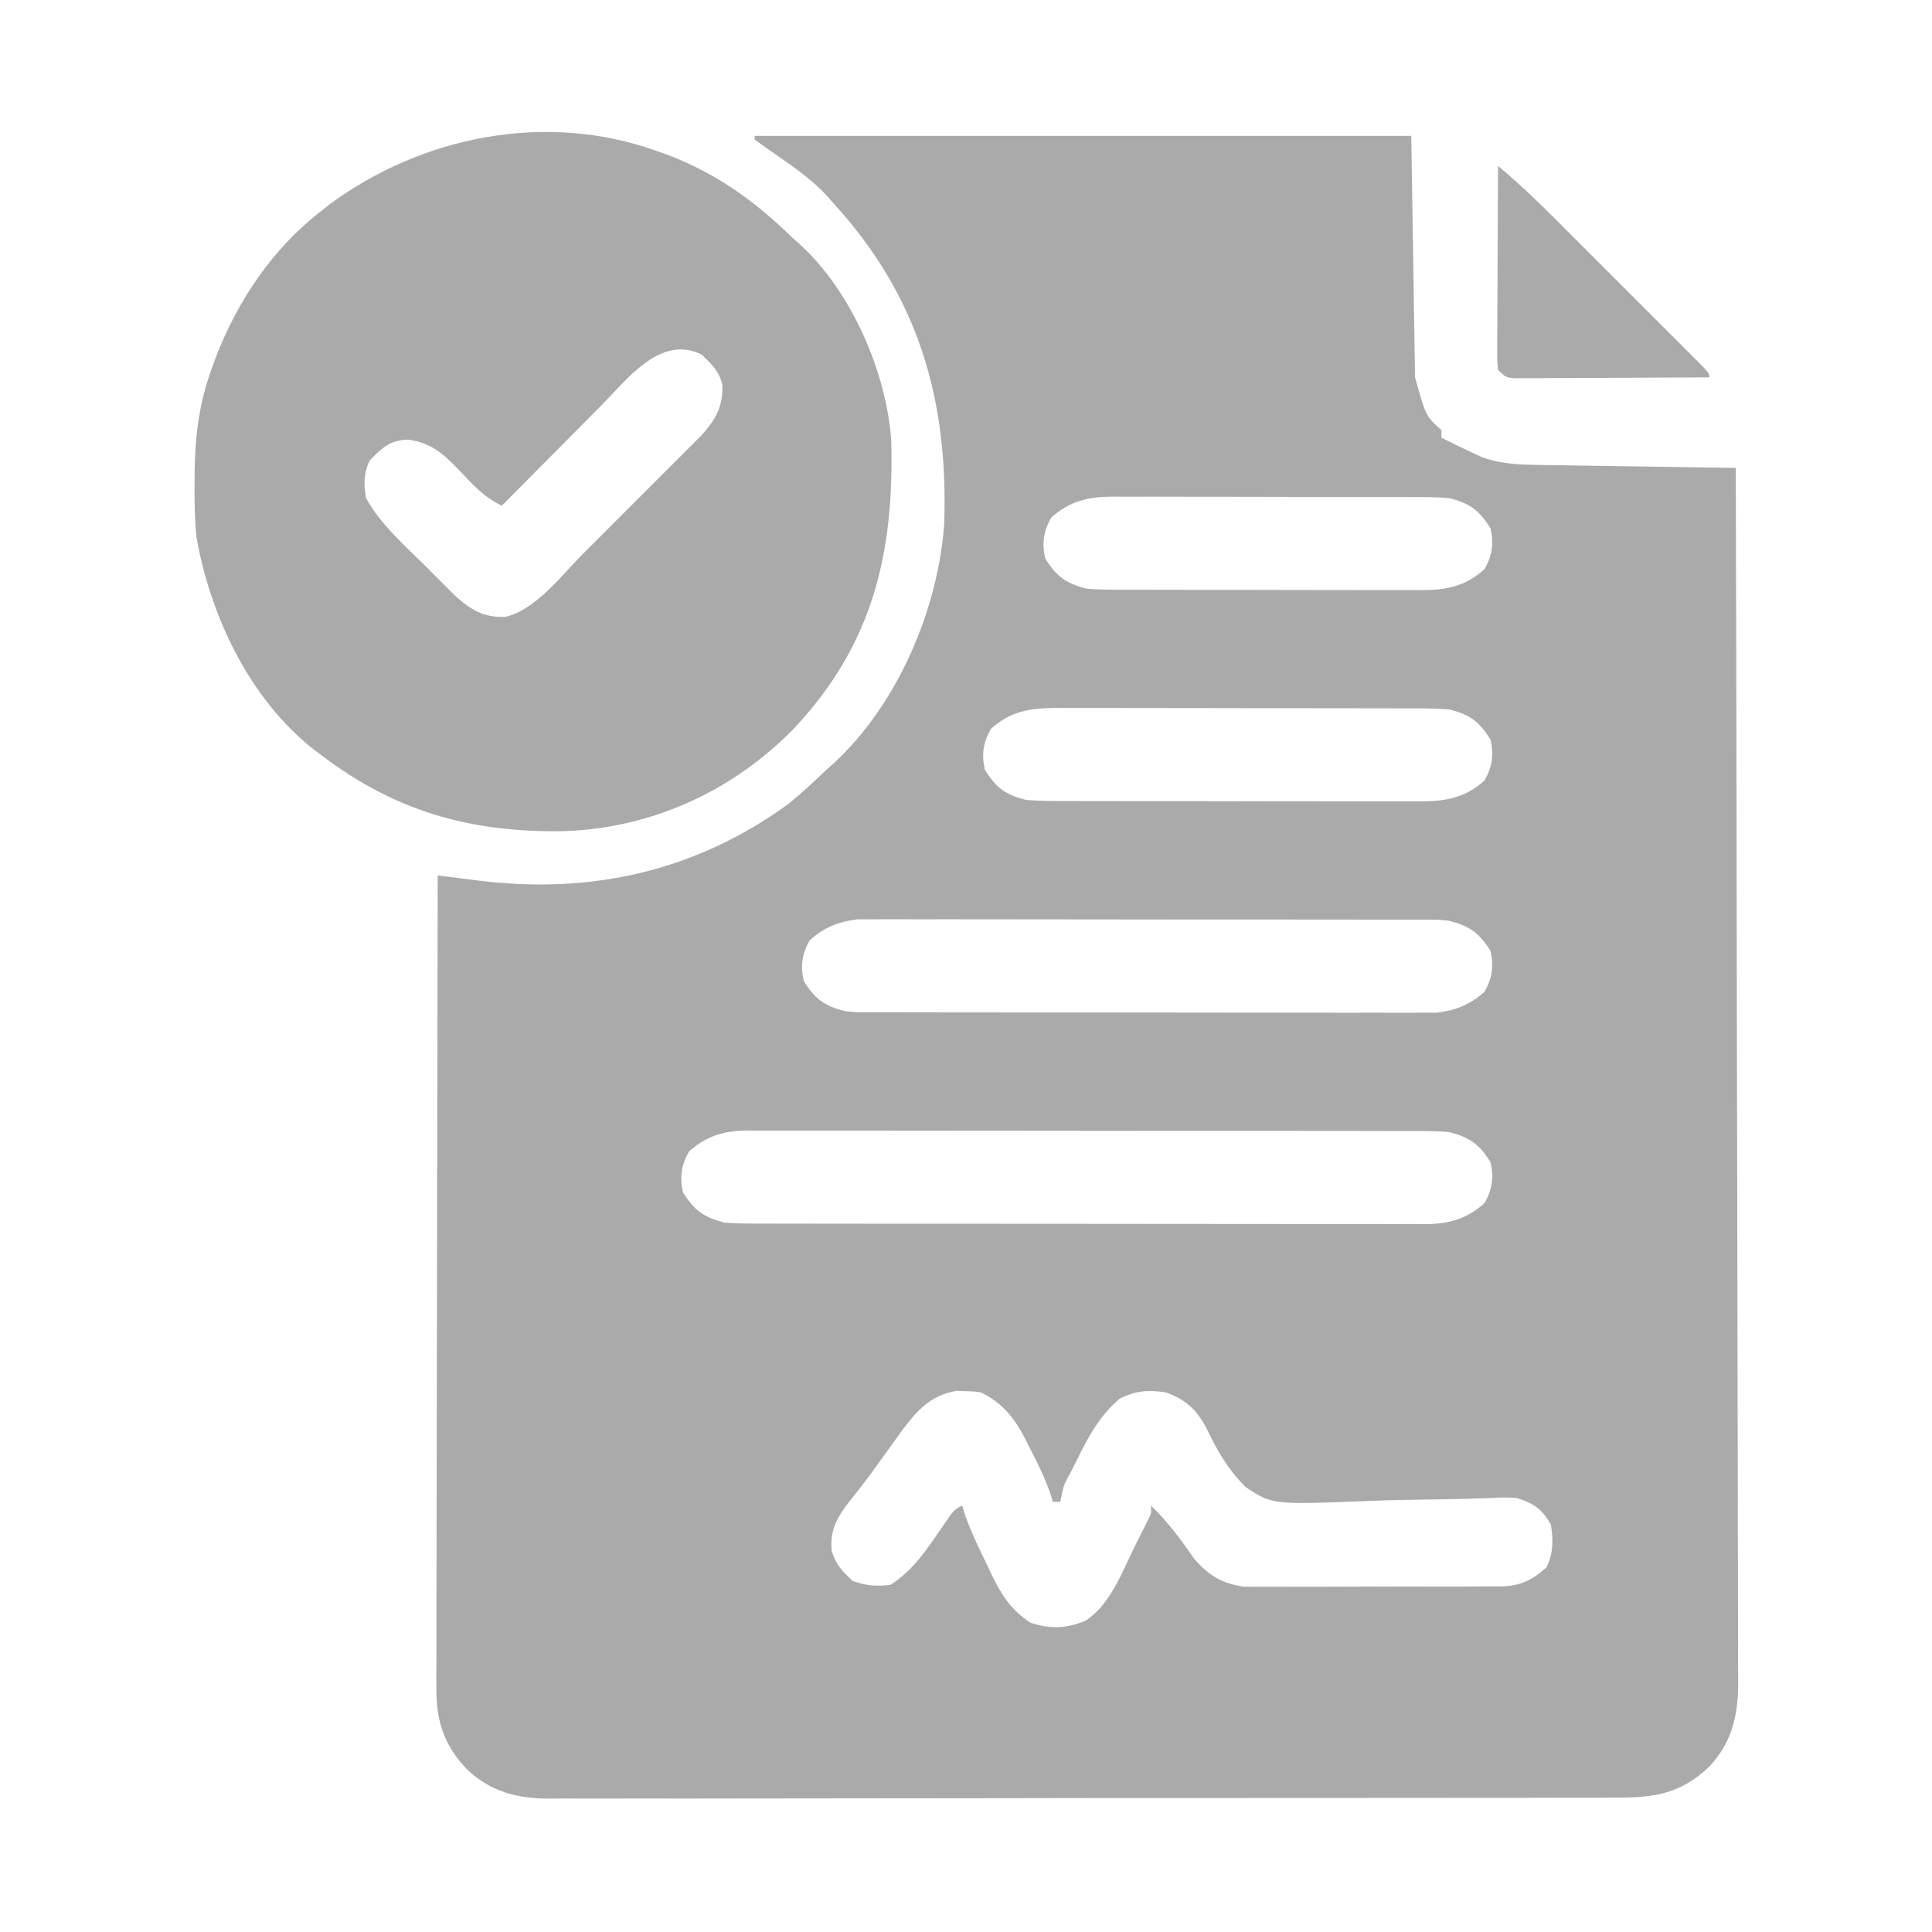 <?xml version="1.0" encoding="UTF-8"?>
<svg version="1.1" xmlns="http://www.w3.org/2000/svg" width="512" height="512">
<path d="M0 0 C57.42 0 114.84 0 174 0 C174.33 21.12 174.66 42.24 175 64 C177.862 74.285 177.862 74.285 182 78 C182 78.66 182 79.32 182 80 C184.772 81.399 187.556 82.762 190.375 84.062 C191.469 84.575 191.469 84.575 192.586 85.098 C197.306 86.862 202.096 87.13 207.097 87.205 C208.868 87.235 208.868 87.235 210.675 87.266 C211.935 87.282 213.194 87.299 214.492 87.316 C216.444 87.348 216.444 87.348 218.435 87.379 C221.877 87.434 225.32 87.484 228.762 87.532 C232.282 87.583 235.801 87.638 239.32 87.693 C246.213 87.801 253.107 87.902 260 88 C260.114 130.125 260.203 172.249 260.255 214.374 C260.262 219.348 260.268 224.322 260.275 229.296 C260.276 230.287 260.277 231.277 260.279 232.297 C260.3 248.327 260.34 264.358 260.386 280.388 C260.433 296.839 260.46 313.289 260.47 329.74 C260.477 339.89 260.499 350.039 260.54 360.189 C260.566 367.15 260.574 374.112 260.568 381.073 C260.564 385.089 260.569 389.104 260.596 393.119 C260.62 396.8 260.622 400.48 260.604 404.161 C260.601 406.114 260.623 408.067 260.645 410.02 C260.572 418.699 259.048 425.639 253.01 432.143 C245.195 439.581 238.119 440.443 227.684 440.394 C226.444 440.401 225.204 440.407 223.926 440.413 C220.495 440.427 217.064 440.427 213.633 440.421 C209.928 440.419 206.223 440.433 202.518 440.446 C195.264 440.467 188.01 440.471 180.756 440.469 C174.858 440.468 168.96 440.472 163.062 440.479 C161.362 440.481 159.662 440.484 157.962 440.486 C156.693 440.487 156.693 440.487 155.398 440.489 C139.4 440.508 123.402 440.507 107.403 440.5 C92.777 440.494 78.15 440.515 63.524 440.548 C48.497 440.582 33.469 440.597 18.442 440.592 C10.009 440.59 1.576 440.595 -6.857 440.62 C-14.037 440.641 -21.217 440.645 -28.397 440.626 C-32.058 440.617 -35.719 440.616 -39.38 440.636 C-43.355 440.659 -47.329 440.642 -51.304 440.621 C-52.452 440.634 -53.601 440.646 -54.785 440.659 C-63.126 440.568 -69.909 438.79 -76.148 433.01 C-82.626 426.187 -84.455 419.822 -84.361 410.654 C-84.363 409.734 -84.366 408.813 -84.369 407.864 C-84.373 404.79 -84.357 401.717 -84.341 398.643 C-84.34 396.435 -84.34 394.227 -84.342 392.019 C-84.343 386.032 -84.325 380.045 -84.304 374.058 C-84.285 367.799 -84.284 361.539 -84.28 355.28 C-84.272 344.776 -84.253 334.273 -84.226 323.769 C-84.199 312.952 -84.178 302.135 -84.165 291.319 C-84.164 290.318 -84.164 290.318 -84.162 289.297 C-84.158 285.949 -84.155 282.602 -84.151 279.254 C-84.12 251.503 -84.067 223.751 -84 196 C-76.317 196.959 -76.317 196.959 -73.466 197.329 C-43.517 201.142 -15.568 194.914 9 177 C12.495 174.15 15.765 171.139 19 168 C19.673 167.401 20.346 166.801 21.039 166.184 C37.888 150.644 48.659 125.363 50.223 102.782 C51.335 69.856 43.372 42.542 21 18 C20.417 17.335 19.835 16.67 19.234 15.984 C14.943 11.346 9.801 7.859 4.622 4.286 C3.067 3.212 1.531 2.109 0 1 C0 0.67 0 0.34 0 0 Z M78.562 101.188 C76.528 104.85 76.09 107.958 77 112 C80.062 116.863 82.512 118.626 88 120 C91.13 120.278 94.242 120.284 97.383 120.275 C98.772 120.282 98.772 120.282 100.189 120.29 C103.239 120.304 106.289 120.303 109.34 120.301 C111.467 120.305 113.594 120.309 115.721 120.314 C120.175 120.321 124.629 120.321 129.084 120.316 C134.784 120.31 140.485 120.327 146.185 120.35 C150.577 120.365 154.968 120.366 159.36 120.363 C161.462 120.363 163.563 120.368 165.664 120.378 C168.606 120.391 171.547 120.384 174.488 120.372 C175.351 120.38 176.214 120.388 177.103 120.395 C183.592 120.339 188.459 119.28 193.438 114.812 C195.472 111.15 195.91 108.042 195 104 C191.938 99.137 189.488 97.374 184 96 C180.87 95.722 177.758 95.716 174.617 95.725 C173.691 95.72 172.765 95.715 171.811 95.71 C168.761 95.696 165.711 95.697 162.66 95.699 C160.533 95.695 158.406 95.691 156.279 95.686 C151.825 95.679 147.371 95.679 142.916 95.684 C137.216 95.69 131.515 95.673 125.815 95.65 C121.423 95.635 117.032 95.634 112.64 95.637 C110.538 95.637 108.437 95.632 106.336 95.622 C103.394 95.609 100.453 95.616 97.512 95.628 C96.217 95.616 96.217 95.616 94.897 95.605 C88.408 95.661 83.541 96.72 78.562 101.188 Z M62.562 157.188 C60.528 160.85 60.09 163.958 61 168 C64.063 172.865 66.497 174.658 72 176 C75.618 176.286 79.223 176.284 82.851 176.275 C83.933 176.28 85.015 176.285 86.13 176.29 C89.7 176.304 93.27 176.303 96.84 176.301 C99.326 176.305 101.811 176.309 104.297 176.314 C109.505 176.321 114.712 176.321 119.92 176.316 C126.589 176.309 133.258 176.327 139.927 176.35 C145.06 176.365 150.192 176.366 155.325 176.363 C157.784 176.363 160.243 176.368 162.701 176.378 C166.141 176.391 169.58 176.384 173.019 176.372 C174.538 176.384 174.538 176.384 176.088 176.395 C183.017 176.344 188.105 175.598 193.438 170.812 C195.472 167.15 195.91 164.042 195 160 C191.937 155.135 189.503 153.342 184 152 C180.382 151.714 176.777 151.716 173.149 151.725 C172.067 151.72 170.985 151.715 169.87 151.71 C166.3 151.696 162.73 151.697 159.16 151.699 C156.674 151.695 154.189 151.691 151.703 151.686 C146.495 151.679 141.288 151.679 136.08 151.684 C129.411 151.691 122.742 151.673 116.073 151.65 C110.94 151.635 105.808 151.634 100.675 151.637 C98.216 151.637 95.757 151.632 93.299 151.622 C89.859 151.609 86.42 151.616 82.981 151.628 C81.462 151.616 81.462 151.616 79.912 151.605 C72.983 151.656 67.895 152.402 62.562 157.188 Z M14.562 213.188 C12.528 216.85 12.09 219.958 13 224 C16.063 228.864 18.536 230.564 24 232 C27.266 232.3 27.266 232.3 30.749 232.261 C31.729 232.266 31.729 232.266 32.729 232.272 C34.905 232.283 37.081 232.279 39.258 232.275 C40.823 232.279 42.389 232.284 43.955 232.29 C48.199 232.304 52.443 232.304 56.686 232.302 C60.233 232.301 63.779 232.305 67.325 232.31 C75.693 232.321 84.06 232.322 92.427 232.316 C101.053 232.31 109.678 232.322 118.303 232.343 C125.715 232.361 133.128 232.367 140.54 232.364 C144.964 232.362 149.388 232.364 153.812 232.378 C157.973 232.391 162.133 232.389 166.294 232.376 C167.818 232.374 169.342 232.376 170.866 232.385 C172.953 232.395 175.038 232.387 177.124 232.374 C178.29 232.374 179.456 232.375 180.657 232.375 C185.705 231.809 189.602 230.255 193.438 226.812 C195.472 223.15 195.91 220.042 195 216 C191.937 211.136 189.464 209.436 184 208 C180.734 207.7 180.734 207.7 177.251 207.739 C176.271 207.734 176.271 207.734 175.271 207.728 C173.095 207.717 170.919 207.721 168.742 207.725 C167.177 207.721 165.611 207.716 164.045 207.71 C159.801 207.696 155.557 207.696 151.314 207.698 C147.767 207.699 144.221 207.695 140.675 207.69 C132.307 207.679 123.94 207.678 115.573 207.684 C106.947 207.69 98.322 207.678 89.697 207.657 C82.285 207.639 74.872 207.633 67.46 207.636 C63.036 207.638 58.612 207.636 54.188 207.622 C50.027 207.609 45.867 207.611 41.706 207.624 C40.182 207.626 38.658 207.624 37.134 207.615 C35.047 207.605 32.962 207.613 30.876 207.626 C29.127 207.626 29.127 207.626 27.343 207.625 C22.295 208.191 18.398 209.745 14.562 213.188 Z M-17.438 269.188 C-19.472 272.85 -19.91 275.958 -19 280 C-15.939 284.862 -13.475 286.594 -8 288 C-5.309 288.184 -2.725 288.275 -0.037 288.261 C0.748 288.265 1.532 288.268 2.34 288.272 C4.958 288.283 7.577 288.279 10.195 288.275 C12.076 288.279 13.957 288.284 15.838 288.29 C20.942 288.304 26.045 288.304 31.148 288.302 C35.41 288.301 39.672 288.305 43.934 288.31 C53.989 288.321 64.044 288.322 74.099 288.316 C84.469 288.31 94.839 288.322 105.21 288.343 C114.117 288.361 123.024 288.367 131.931 288.364 C137.249 288.362 142.567 288.364 147.886 288.378 C152.887 288.391 157.888 288.389 162.889 288.376 C164.723 288.374 166.556 288.376 168.39 288.385 C170.897 288.395 173.403 288.387 175.91 288.374 C176.632 288.382 177.355 288.389 178.099 288.397 C184.213 288.332 188.838 286.94 193.438 282.812 C195.472 279.15 195.91 276.042 195 272 C191.939 267.138 189.475 265.406 184 264 C181.309 263.816 178.725 263.725 176.037 263.739 C175.252 263.735 174.468 263.732 173.66 263.728 C171.042 263.717 168.423 263.721 165.805 263.725 C163.924 263.721 162.043 263.716 160.162 263.71 C155.058 263.696 149.955 263.696 144.852 263.698 C140.59 263.699 136.328 263.695 132.066 263.69 C122.011 263.679 111.956 263.678 101.901 263.684 C91.531 263.69 81.161 263.678 70.79 263.657 C61.883 263.639 52.976 263.633 44.069 263.636 C38.751 263.638 33.433 263.636 28.114 263.622 C23.113 263.609 18.112 263.611 13.111 263.624 C11.277 263.626 9.444 263.624 7.61 263.615 C5.103 263.605 2.597 263.613 0.09 263.626 C-0.993 263.615 -0.993 263.615 -2.099 263.603 C-8.213 263.668 -12.838 265.06 -17.438 269.188 Z M38.455 343.905 C37.831 344.782 37.206 345.659 36.562 346.562 C35.91 347.462 35.258 348.362 34.586 349.288 C33.299 351.063 32.016 352.84 30.738 354.62 C29.287 356.607 27.801 358.537 26.25 360.445 C22.493 365.156 19.795 368.768 20.398 374.988 C21.475 378.589 23.253 380.444 26 383 C29.706 384.235 32.098 384.455 36 384 C42.016 380.141 45.654 374.587 49.624 368.763 C52.814 364.093 52.814 364.093 55 363 C55.232 363.782 55.464 364.565 55.703 365.371 C57.396 370.109 59.532 374.551 61.75 379.062 C62.168 379.947 62.585 380.832 63.016 381.744 C65.662 387.122 68.015 390.615 73 394 C78.406 395.802 82.501 395.61 87.688 393.5 C94.271 389.251 97.449 380.419 100.812 373.625 C101.219 372.819 101.626 372.014 102.045 371.184 C102.428 370.414 102.812 369.644 103.207 368.852 C103.552 368.159 103.897 367.466 104.253 366.752 C105.131 365.011 105.131 365.011 105 363 C109.535 367.32 112.965 372.03 116.523 377.16 C120.361 381.56 124.017 383.734 129.731 384.501 C131.082 384.522 132.433 384.521 133.784 384.502 C134.528 384.507 135.272 384.513 136.038 384.518 C138.476 384.531 140.913 384.514 143.352 384.496 C145.056 384.496 146.76 384.498 148.465 384.501 C152.027 384.502 155.589 384.489 159.151 384.467 C163.712 384.438 168.272 384.441 172.833 384.454 C176.349 384.461 179.865 384.453 183.38 384.44 C185.062 384.436 186.744 384.436 188.425 384.439 C190.776 384.442 193.125 384.426 195.475 384.404 C196.512 384.411 196.512 384.411 197.569 384.418 C202.856 384.336 205.933 382.853 209.812 379.375 C211.679 375.642 211.656 372.084 211 368 C208.64 363.891 206.447 362.399 202 361 C198.803 360.801 198.803 360.801 195.321 360.983 C193.971 361.025 192.622 361.067 191.272 361.108 C190.562 361.133 189.852 361.158 189.121 361.184 C185.32 361.304 181.519 361.345 177.717 361.396 C172.895 361.462 168.08 361.551 163.261 361.751 C137.227 362.788 137.227 362.788 130.179 358.139 C125.701 353.759 122.74 348.788 120.067 343.162 C117.494 337.949 114.46 334.957 109 333 C104.273 332.304 100.981 332.5 96.688 334.688 C91.251 339.365 88.356 344.849 85.25 351.188 C84.633 352.416 84.633 352.416 84.004 353.67 C81.812 357.654 81.812 357.654 81 362 C80.34 362 79.68 362 79 362 C78.758 361.187 78.515 360.373 78.266 359.535 C76.75 355.3 74.829 351.419 72.75 347.438 C72.38 346.696 72.01 345.954 71.629 345.189 C68.763 339.698 65.671 335.835 60 333 C58.028 332.726 58.028 332.726 55.812 332.688 C54.708 332.631 54.708 332.631 53.582 332.574 C46.291 333.776 42.629 338.24 38.455 343.905 Z " fill="#aaa" transform="translate(200,36)"/>
<path d="M0 0 C1.057 0.374 2.114 0.748 3.203 1.133 C16.197 6.164 26.149 13.393 36 23 C36.657 23.584 37.315 24.168 37.992 24.77 C51.613 37.167 60.96 58.711 62.193 76.836 C62.964 106.602 57.331 130.736 36.516 152.933 C20.031 169.933 -2.151 179.893 -25.909 180.293 C-50.095 180.433 -69.684 174.781 -89 160 C-89.674 159.499 -90.348 158.997 -91.043 158.48 C-108.029 144.993 -118.367 123.002 -122 102 C-122.408 97.386 -122.478 92.818 -122.438 88.188 C-122.431 86.964 -122.424 85.74 -122.417 84.479 C-122.25 75.068 -121.186 66.87 -118 58 C-117.626 56.943 -117.252 55.886 -116.867 54.797 C-111.021 39.699 -101.847 25.981 -89 16 C-88.287 15.439 -87.574 14.879 -86.84 14.301 C-62.23 -3.982 -29.263 -10.51 0 0 Z M-14.438 67.242 C-15.586 68.395 -15.586 68.395 -16.757 69.571 C-19.176 72.001 -21.588 74.438 -24 76.875 C-25.649 78.534 -27.299 80.193 -28.949 81.852 C-32.971 85.896 -36.988 89.946 -41 94 C-45.791 91.817 -48.918 88.184 -52.49 84.432 C-56.615 80.181 -59.856 77.272 -65.938 76.5 C-70.664 76.661 -72.766 78.687 -76 82 C-77.641 85.282 -77.64 88.465 -77 92 C-73.112 99.045 -66.588 104.711 -60.938 110.312 C-60.053 111.205 -59.168 112.098 -58.256 113.018 C-57.397 113.874 -56.538 114.731 -55.652 115.613 C-54.879 116.385 -54.105 117.156 -53.308 117.95 C-49.181 121.615 -45.778 123.725 -40.082 123.467 C-32.094 121.675 -25.204 112.494 -19.699 106.965 C-18.732 105.999 -17.764 105.033 -16.796 104.067 C-14.781 102.056 -12.771 100.041 -10.762 98.023 C-8.196 95.445 -5.621 92.877 -3.043 90.31 C-1.048 88.323 0.942 86.331 2.931 84.337 C4.337 82.929 5.747 81.525 7.157 80.121 C8.012 79.26 8.867 78.399 9.747 77.511 C10.498 76.759 11.249 76.007 12.023 75.231 C15.728 71.05 17.625 67.741 17.43 62 C16.654 58.389 14.609 56.547 12 54 C1.13 48.565 -7.626 60.334 -14.438 67.242 Z " fill="#aaa" transform="translate(174,40)"/>
<path d="M0 0 C6.519 5.369 12.444 11.298 18.402 17.27 C19.491 18.357 20.579 19.445 21.668 20.532 C23.935 22.798 26.2 25.065 28.463 27.333 C31.371 30.246 34.283 33.155 37.196 36.062 C39.438 38.3 41.677 40.541 43.916 42.782 C44.989 43.856 46.064 44.93 47.139 46.003 C48.633 47.494 50.123 48.988 51.613 50.484 C52.462 51.334 53.312 52.184 54.187 53.06 C56 55 56 55 56 56 C48.346 56.051 40.692 56.086 33.039 56.11 C30.433 56.12 27.828 56.134 25.222 56.151 C21.484 56.175 17.746 56.186 14.008 56.195 C12.252 56.211 12.252 56.211 10.46 56.227 C8.838 56.227 8.838 56.227 7.184 56.227 C6.229 56.231 5.274 56.236 4.291 56.241 C2 56 2 56 0 54 C-0.241 51.709 -0.241 51.709 -0.227 48.816 C-0.227 47.735 -0.227 46.654 -0.227 45.54 C-0.216 44.369 -0.206 43.199 -0.195 41.992 C-0.192 40.796 -0.19 39.601 -0.187 38.369 C-0.176 34.537 -0.15 30.706 -0.125 26.875 C-0.115 24.283 -0.106 21.69 -0.098 19.098 C-0.076 12.732 -0.042 6.366 0 0 Z " fill="#aaa" transform="translate(397,44)"/>
</svg>
